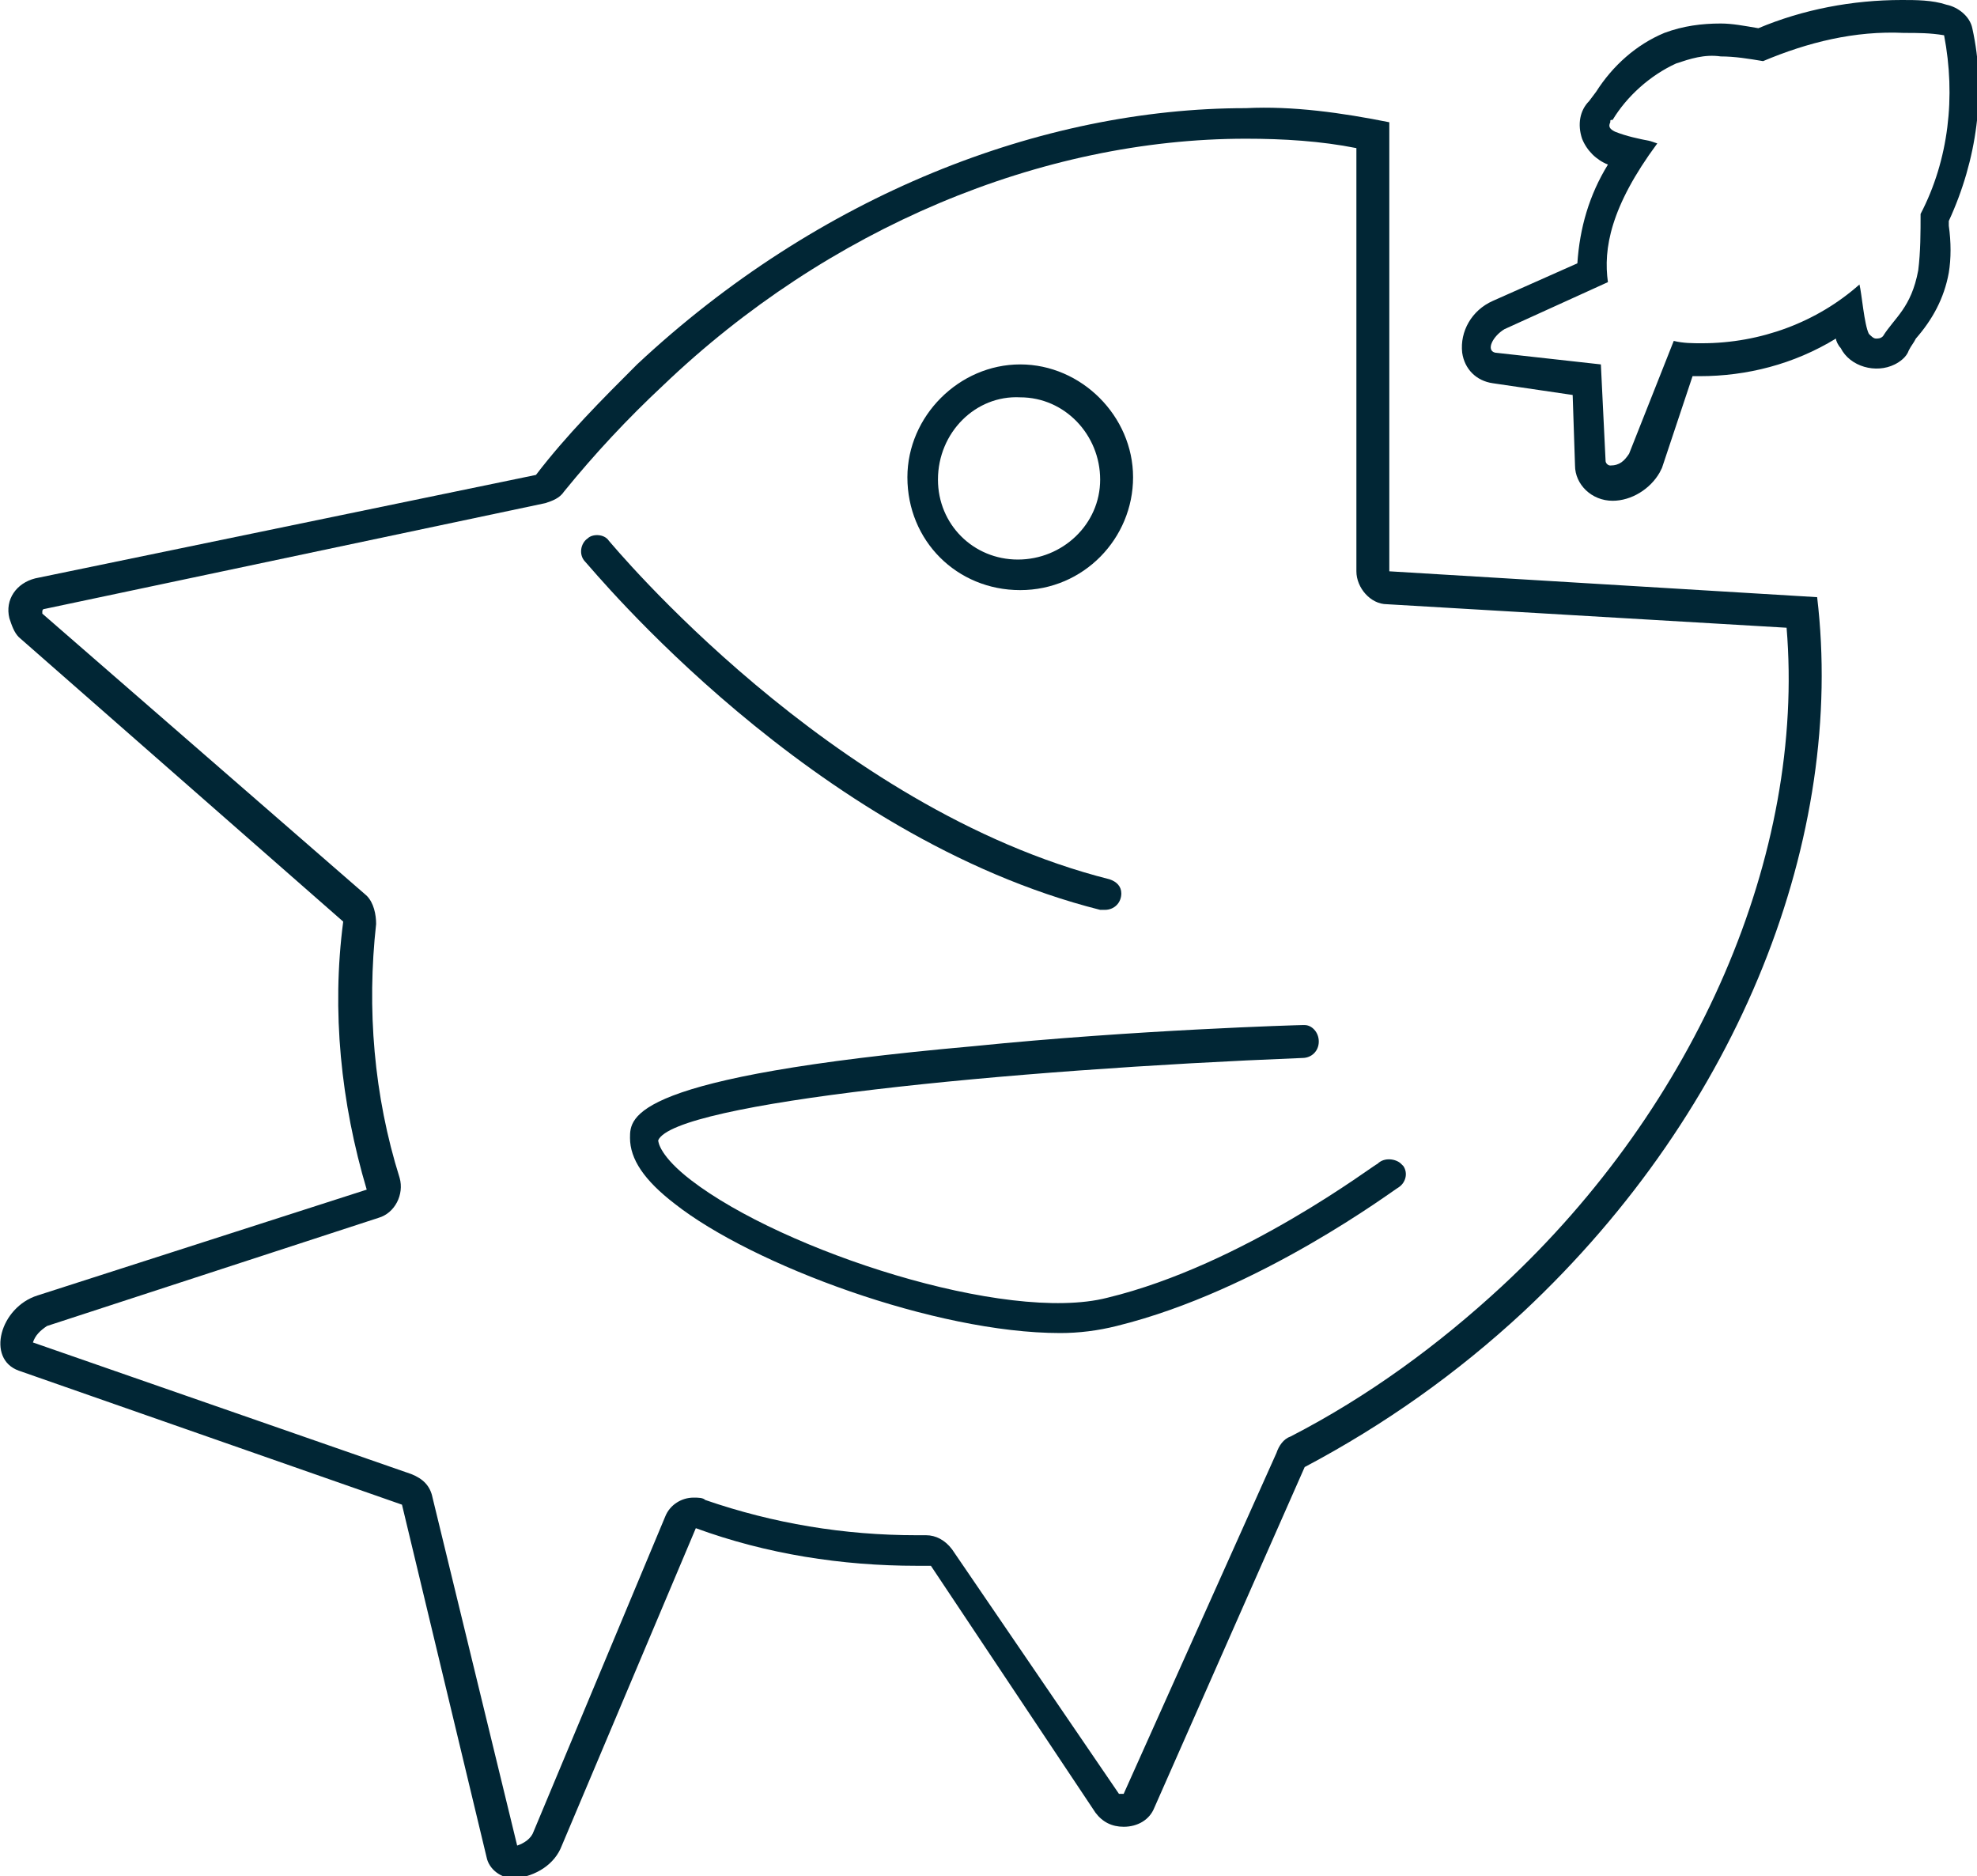 <svg class="icon icon-competitive-strategy" role="presentation" aria-labelledby="icon-competitive-strategy-title icon-competitive-strategy-desc" xmlns="http://www.w3.org/2000/svg" width="84.1" height="79.8" viewBox="0 0 84.1 79.8"><title id="icon-competitive-strategy-title">Competitive Strategy</title><description id="icon-competitive-strategy-desc">Icon of a fish eating a smaller fish.</description><g fill="#012635"><path d="M59.1 24.3V5.2c-2-.4-4.1-.7-6.1-.6-8.7 0-18.2 3.7-25.9 10.9-1.5 1.5-3 3-4.3 4.7L1.5 24.6c-.8.2-1.3.9-1.1 1.7.1.3.2.6.4.8l13.8 12.1c-.5 3.8-.1 7.7 1 11.4l-14 4.5c-1.6.5-2.2 2.7-.8 3.2L17.1 64l3.6 15c.1.5.6.9 1.2.9.9-.1 1.7-.6 2-1.4L29.6 65c3 1.1 6.2 1.6 9.4 1.6h.6l7 10.5c.3.4.7.6 1.2.6.6 0 1.1-.3 1.3-.8l6.4-14.5c3.4-1.8 6.5-4 9.3-6.6 9.3-8.7 13.7-20.3 12.5-30.4l-18.2-1.1zm4.8 30.4c-2.7 2.5-5.7 4.7-9 6.4-.3.1-.5.4-.6.7l-6.5 14.5h-.1-.1l-7.1-10.4c-.3-.4-.7-.6-1.1-.6H39c-3.1 0-6.1-.5-9-1.5-.1-.1-.3-.1-.5-.1-.5 0-1 .3-1.2.8l-5.6 13.4c-.1.3-.4.5-.7.6l-3.6-14.8c-.1-.5-.4-.8-.9-1L1.4 57.1c.1-.3.3-.5.6-.7l14.1-4.6c.7-.2 1.1-1 .9-1.7-1.1-3.5-1.4-7.2-1-10.8 0-.4-.1-.9-.4-1.2l-13.8-12V26s0-.1.1-.1l21.3-4.5c.3-.1.6-.2.8-.5 1.3-1.6 2.7-3.1 4.2-4.5C35.2 9.7 44.3 5.9 53 5.9c1.6 0 3.2.1 4.7.4v18c0 .7.6 1.4 1.3 1.4l17 1c.8 9.6-3.8 20.3-12.1 28z"/><path d="M82.9 9.4c1.2-2.6 1.6-5.5 1-8.2-.1-.5-.6-.9-1.1-1-.6-.2-1.3-.2-1.9-.2-2.1 0-4.2.4-6.1 1.2-.6-.1-1.1-.2-1.6-.2-.8 0-1.6.1-2.4.4-1.2.5-2.2 1.4-2.9 2.5l-.3.4c-.4.4-.5 1-.3 1.6.2.5.6.9 1.1 1.1-.8 1.3-1.2 2.7-1.3 4.2l-3.6 1.6c-.9.4-1.4 1.3-1.3 2.2.1.7.6 1.2 1.3 1.3l3.4.5.1 3c0 .8.7 1.5 1.6 1.5.8 0 1.6-.5 2-1.2l.1-.2L72 16h.3c2 0 4-.5 5.8-1.6 0 .1.1.3.2.4.4.8 1.5 1.1 2.3.7.2-.1.5-.3.6-.6.1-.2.2-.3.3-.5.7-.8 1.2-1.7 1.4-2.8.1-.6.1-1.3 0-2v-.2zm-1.3 2.1c-.3 1.6-1 2-1.5 2.8-.1.1-.2.1-.3.1-.1 0-.2-.1-.3-.2-.2-.4-.3-1.7-.4-2.1-1.8 1.6-4.2 2.5-6.7 2.5-.4 0-.8 0-1.2-.1l-1.9 4.8c-.2.3-.4.5-.8.5-.1 0-.2-.1-.2-.2l-.2-4.1-4.5-.5c-.4-.1-.1-.7.4-1l4.4-2c-.2-1.4.1-3.2 2.1-5.9l-.3-.1c-.5-.1-1-.2-1.5-.4-.2-.1-.3-.2-.2-.4 0-.1 0-.1.1-.1.6-1 1.6-1.9 2.7-2.4.6-.2 1.2-.4 1.9-.3.6 0 1.2.1 1.8.2 1.9-.8 3.9-1.3 6-1.2.6 0 1.1 0 1.7.1.5 2.6.2 5.3-1 7.6 0 .8 0 1.6-.1 2.4zM43.4 25.1c2.7 0 4.8-2.2 4.8-4.8s-2.2-4.8-4.8-4.8c-2.6 0-4.8 2.2-4.8 4.8 0 2.7 2.1 4.8 4.8 4.8zm0-8.2c1.9 0 3.4 1.6 3.4 3.5s-1.6 3.4-3.5 3.4-3.4-1.5-3.4-3.4c0-2 1.6-3.6 3.5-3.5zm3.4 21.8h.2c.4 0 .7-.3.7-.7 0-.3-.2-.5-.5-.6C35.3 34.4 26 23.1 25.9 23c-.2-.3-.7-.3-.9-.1-.3.2-.4.7-.1 1 .3.3 9.6 11.7 21.9 14.8zm11.8 10.8c-.1 0-5.7 4.3-11.5 5.7-4.3 1.1-13.8-2-17.7-5-1.3-1-1.4-1.6-1.4-1.7.7-1.6 14.8-3 27.4-3.5.4 0 .7-.3.7-.7 0-.4-.3-.7-.6-.7h-.1c-.1 0-7.1.2-14 .9-14.6 1.3-14.6 3-14.6 3.9s.6 1.8 1.9 2.8c3.3 2.6 11.1 5.5 16.4 5.5.8 0 1.6-.1 2.4-.3 6.1-1.5 11.8-5.8 12-5.9.3-.2.4-.6.2-.9l-.1-.1c-.2-.2-.7-.3-1 0 0-.1 0 0 0 0z"/></g></svg>
